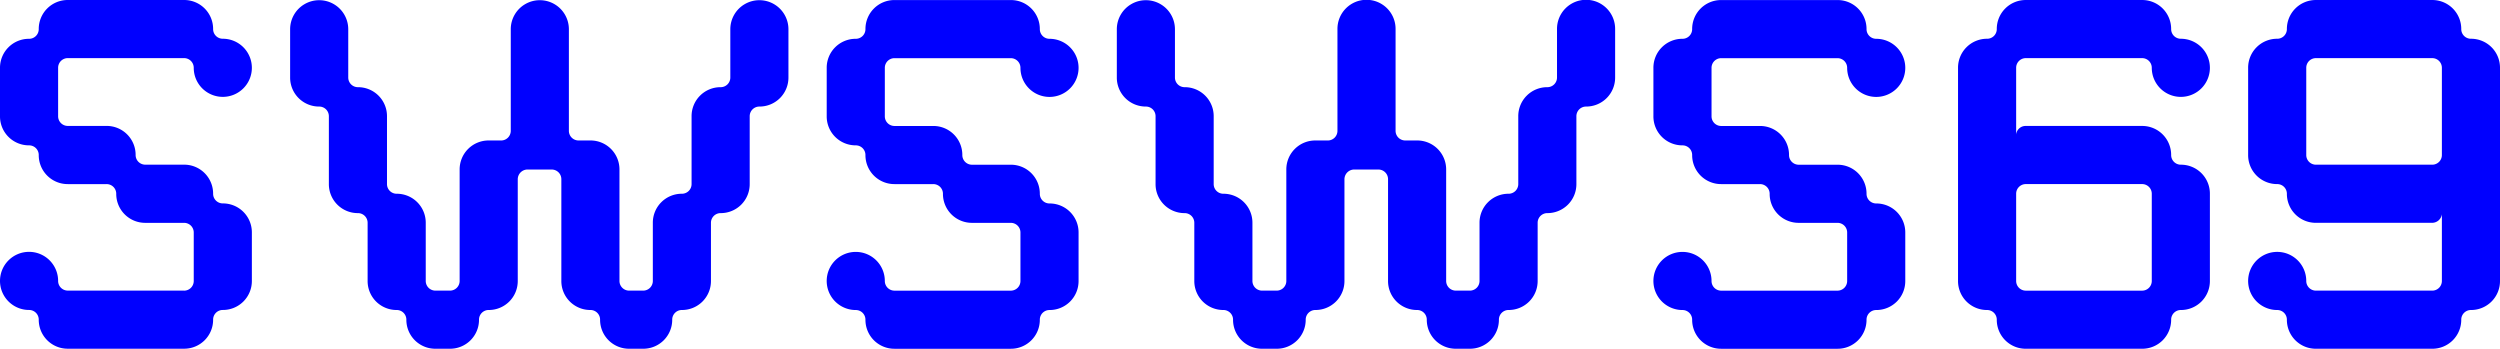 <svg xmlns="http://www.w3.org/2000/svg" width="1920" height="267.854" viewBox="0 0 1920 267.854">
  <g id="header" transform="translate(-0.01)">
    <path id="Path_1" data-name="Path 1" d="M141.368,223.217a7.407,7.407,0,0,0,7.436-7.436v-37.2a7.407,7.407,0,0,0-7.436-7.436H111.6a22.224,22.224,0,0,1-22.319-22.319,7.407,7.407,0,0,0-7.436-7.436H52.083A22.224,22.224,0,0,1,29.765,119.07a7.407,7.407,0,0,0-7.436-7.436A22.224,22.224,0,0,1,.01,89.315v-37.2A22.224,22.224,0,0,1,22.329,29.8a7.407,7.407,0,0,0,7.436-7.436A22.233,22.233,0,0,1,52.083,0h89.285a22.224,22.224,0,0,1,22.319,22.319,7.407,7.407,0,0,0,7.436,7.436A22.319,22.319,0,1,1,148.8,52.073a7.407,7.407,0,0,0-7.436-7.436H52.083a7.407,7.407,0,0,0-7.436,7.436v37.2a7.407,7.407,0,0,0,7.436,7.436H81.848a22.224,22.224,0,0,1,22.319,22.319,7.407,7.407,0,0,0,7.436,7.436h29.765a22.224,22.224,0,0,1,22.319,22.319,7.407,7.407,0,0,0,7.436,7.436,22.224,22.224,0,0,1,22.319,22.319v37.2a22.224,22.224,0,0,1-22.319,22.319,7.407,7.407,0,0,0-7.436,7.436,22.224,22.224,0,0,1-22.319,22.319H52.083a22.224,22.224,0,0,1-22.319-22.319,7.407,7.407,0,0,0-7.436-7.436A22.319,22.319,0,1,1,44.647,215.74a7.407,7.407,0,0,0,7.436,7.436h89.285Z" transform="translate(0)" fill="blue"/>
    <path id="Path_2" data-name="Path 2" d="M381.058,107.89a7.407,7.407,0,0,0,7.436-7.436V22.319a22.319,22.319,0,0,1,44.637,0v78.125a7.407,7.407,0,0,0,7.436,7.436h9.094A22.224,22.224,0,0,1,471.981,130.2V215.76a7.407,7.407,0,0,0,7.436,7.436h10.752a7.407,7.407,0,0,0,7.436-7.436V171.113a22.224,22.224,0,0,1,22.319-22.319,7.407,7.407,0,0,0,7.436-7.436V89.274a22.224,22.224,0,0,1,22.319-22.319,7.407,7.407,0,0,0,7.436-7.436v-37.2a22.319,22.319,0,0,1,44.637,0v37.2a22.224,22.224,0,0,1-22.319,22.319A7.407,7.407,0,0,0,572,89.274v52.084a22.224,22.224,0,0,1-22.319,22.319,7.407,7.407,0,0,0-7.436,7.436V215.76a22.224,22.224,0,0,1-22.319,22.319,7.407,7.407,0,0,0-7.436,7.436,22.224,22.224,0,0,1-22.319,22.319H479.417A22.224,22.224,0,0,1,457.1,245.515a7.407,7.407,0,0,0-7.436-7.436,22.224,22.224,0,0,1-22.319-22.319V137.635a7.407,7.407,0,0,0-7.436-7.436H401.719a7.509,7.509,0,0,0-7.853,7.436V215.76a22.224,22.224,0,0,1-22.319,22.319,7.407,7.407,0,0,0-7.436,7.436,22.224,22.224,0,0,1-22.319,22.319H330.633a22.224,22.224,0,0,1-22.319-22.319,7.407,7.407,0,0,0-7.436-7.436,22.224,22.224,0,0,1-22.319-22.319V171.113a7.407,7.407,0,0,0-7.436-7.436A22.224,22.224,0,0,1,248.8,141.358V89.274a7.407,7.407,0,0,0-7.436-7.436A22.224,22.224,0,0,1,219.05,59.52v-37.2a22.319,22.319,0,0,1,44.637,0v37.2a7.407,7.407,0,0,0,7.436,7.436,22.224,22.224,0,0,1,22.319,22.319v52.084a7.407,7.407,0,0,0,7.436,7.436A22.224,22.224,0,0,1,323.2,171.113V215.76a7.407,7.407,0,0,0,7.436,7.436h11.159a7.407,7.407,0,0,0,7.436-7.436V130.2a22.224,22.224,0,0,1,22.319-22.319h9.511Z" transform="translate(3.78)" fill="blue"/>
    <path id="Path_3" data-name="Path 3" d="M765.508,223.216a7.407,7.407,0,0,0,7.436-7.436v-37.2a7.407,7.407,0,0,0-7.436-7.436H735.743a22.224,22.224,0,0,1-22.319-22.319,7.407,7.407,0,0,0-7.436-7.436H676.223A22.224,22.224,0,0,1,653.9,119.069a7.407,7.407,0,0,0-7.436-7.436A22.224,22.224,0,0,1,624.15,89.314v-37.2a22.224,22.224,0,0,1,22.319-22.319,7.407,7.407,0,0,0,7.436-7.436A22.224,22.224,0,0,1,676.223.04h89.285a22.224,22.224,0,0,1,22.319,22.319,7.407,7.407,0,0,0,7.436,7.436,22.319,22.319,0,1,1-22.319,22.319,7.407,7.407,0,0,0-7.436-7.436H676.223a7.407,7.407,0,0,0-7.436,7.436v37.2a7.407,7.407,0,0,0,7.436,7.436h29.765a22.224,22.224,0,0,1,22.319,22.319,7.407,7.407,0,0,0,7.436,7.436h29.765a22.224,22.224,0,0,1,22.319,22.319,7.407,7.407,0,0,0,7.436,7.436,22.224,22.224,0,0,1,22.319,22.319v37.2A22.224,22.224,0,0,1,795.263,238.1a7.407,7.407,0,0,0-7.436,7.436,22.224,22.224,0,0,1-22.319,22.319H676.223A22.224,22.224,0,0,1,653.9,245.534a7.407,7.407,0,0,0-7.436-7.436,22.319,22.319,0,1,1,22.319-22.319,7.407,7.407,0,0,0,7.436,7.436Z" transform="translate(10.77 0.001)" fill="blue"/>
    <path id="Path_4" data-name="Path 4" d="M1005.188,107.89a7.407,7.407,0,0,0,7.436-7.436V22.319a22.319,22.319,0,1,1,44.637,0v78.125a7.407,7.407,0,0,0,7.436,7.436h9.094A22.224,22.224,0,0,1,1096.11,130.2V215.76a7.407,7.407,0,0,0,7.436,7.436H1114.3a7.407,7.407,0,0,0,7.436-7.436V171.113a22.224,22.224,0,0,1,22.319-22.319,7.407,7.407,0,0,0,7.436-7.436V89.274a22.224,22.224,0,0,1,22.319-22.319,7.407,7.407,0,0,0,7.436-7.436v-37.2a22.319,22.319,0,1,1,44.637,0v37.2a22.224,22.224,0,0,1-22.319,22.319,7.407,7.407,0,0,0-7.436,7.436v52.084a22.224,22.224,0,0,1-22.318,22.319,7.407,7.407,0,0,0-7.436,7.436V215.76a22.224,22.224,0,0,1-22.318,22.319,7.407,7.407,0,0,0-7.436,7.436,22.224,22.224,0,0,1-22.318,22.319h-10.752a22.224,22.224,0,0,1-22.319-22.319,7.407,7.407,0,0,0-7.436-7.436,22.224,22.224,0,0,1-22.319-22.319V137.635a7.407,7.407,0,0,0-7.436-7.436h-18.189a7.509,7.509,0,0,0-7.853,7.436V215.76a22.224,22.224,0,0,1-22.319,22.319,7.407,7.407,0,0,0-7.436,7.436,22.224,22.224,0,0,1-22.319,22.319H954.763a22.224,22.224,0,0,1-22.319-22.319,7.407,7.407,0,0,0-7.436-7.436,22.224,22.224,0,0,1-22.319-22.319V171.113a7.407,7.407,0,0,0-7.436-7.436,22.224,22.224,0,0,1-22.319-22.319V89.274a7.407,7.407,0,0,0-7.436-7.436A22.224,22.224,0,0,1,843.18,59.52v-37.2a22.319,22.319,0,0,1,44.637,0v37.2a7.407,7.407,0,0,0,7.436,7.436,22.224,22.224,0,0,1,22.319,22.319v52.084a7.407,7.407,0,0,0,7.436,7.436,22.224,22.224,0,0,1,22.319,22.319V215.76a7.407,7.407,0,0,0,7.436,7.436h11.159a7.407,7.407,0,0,0,7.436-7.436V130.2a22.224,22.224,0,0,1,22.319-22.319h9.511Z" transform="translate(14.55)" fill="blue"/>
    <path id="Path_5" data-name="Path 5" d="M1389.648,223.216a7.407,7.407,0,0,0,7.436-7.436v-37.2a7.407,7.407,0,0,0-7.436-7.436h-29.765a22.224,22.224,0,0,1-22.319-22.319,7.407,7.407,0,0,0-7.436-7.436h-29.765a22.224,22.224,0,0,1-22.319-22.319,7.407,7.407,0,0,0-7.436-7.436,22.224,22.224,0,0,1-22.319-22.319v-37.2a22.224,22.224,0,0,1,22.319-22.319,7.407,7.407,0,0,0,7.436-7.436A22.224,22.224,0,0,1,1300.363.04h89.285a22.224,22.224,0,0,1,22.319,22.319,7.407,7.407,0,0,0,7.436,7.436,22.319,22.319,0,1,1-22.318,22.319,7.407,7.407,0,0,0-7.436-7.436h-89.285a7.407,7.407,0,0,0-7.436,7.436v37.2a7.407,7.407,0,0,0,7.436,7.436h29.765a22.224,22.224,0,0,1,22.319,22.319,7.407,7.407,0,0,0,7.436,7.436h29.765a22.224,22.224,0,0,1,22.319,22.319,7.407,7.407,0,0,0,7.436,7.436,22.224,22.224,0,0,1,22.319,22.319v37.2A22.224,22.224,0,0,1,1419.4,238.1a7.407,7.407,0,0,0-7.436,7.436,22.224,22.224,0,0,1-22.319,22.319h-89.285a22.224,22.224,0,0,1-22.319-22.319,7.407,7.407,0,0,0-7.436-7.436,22.319,22.319,0,1,1,22.318-22.319,7.407,7.407,0,0,0,7.436,7.436Z" transform="translate(21.541 0.001)" fill="blue"/>
    <path id="Path_6" data-name="Path 6" d="M1522.907,103.343a7.269,7.269,0,0,1,7.436-6.612h89.285a22.224,22.224,0,0,1,22.318,22.319,7.407,7.407,0,0,0,7.436,7.436A22.224,22.224,0,0,1,1671.7,148.8V215.77a22.224,22.224,0,0,1-22.318,22.319,7.407,7.407,0,0,0-7.436,7.436,22.224,22.224,0,0,1-22.318,22.319h-89.285a22.224,22.224,0,0,1-22.318-22.319,7.407,7.407,0,0,0-7.436-7.436,22.224,22.224,0,0,1-22.319-22.319V52.083a22.224,22.224,0,0,1,22.319-22.319,7.407,7.407,0,0,0,7.436-7.436A22.224,22.224,0,0,1,1530.343.01h89.285a22.224,22.224,0,0,1,22.318,22.319,7.407,7.407,0,0,0,7.436,7.436,22.319,22.319,0,1,1-22.319,22.319,7.407,7.407,0,0,0-7.436-7.436h-89.285a7.407,7.407,0,0,0-7.436,7.436Zm96.721,119.873a7.407,7.407,0,0,0,7.436-7.436V148.814a7.407,7.407,0,0,0-7.436-7.436h-89.285a7.407,7.407,0,0,0-7.436,7.436V215.78a7.407,7.407,0,0,0,7.436,7.436Z" transform="translate(25.509 0)" fill="blue"/>
    <path id="Path_7" data-name="Path 7" d="M1749.363,171.133a22.224,22.224,0,0,1-22.319-22.319,7.407,7.407,0,0,0-7.436-7.436,22.224,22.224,0,0,1-22.319-22.319V52.083a22.224,22.224,0,0,1,22.319-22.319,7.407,7.407,0,0,0,7.436-7.436A22.224,22.224,0,0,1,1749.363.01h89.285a22.224,22.224,0,0,1,22.319,22.319,7.407,7.407,0,0,0,7.436,7.436,22.224,22.224,0,0,1,22.319,22.319V215.77a22.224,22.224,0,0,1-22.319,22.319,7.407,7.407,0,0,0-7.436,7.436,22.224,22.224,0,0,1-22.319,22.319h-89.285a22.224,22.224,0,0,1-22.319-22.319,7.407,7.407,0,0,0-7.436-7.436,22.319,22.319,0,1,1,22.318-22.319,7.407,7.407,0,0,0,7.436,7.436h89.285a7.407,7.407,0,0,0,7.436-7.436V164.51a7.57,7.57,0,0,1-7.436,6.612h-89.285Zm89.285-44.647a7.407,7.407,0,0,0,7.436-7.436V52.083a7.407,7.407,0,0,0-7.436-7.436h-89.285a7.407,7.407,0,0,0-7.436,7.436v66.966a7.407,7.407,0,0,0,7.436,7.436Z" transform="translate(29.289 0)" fill="blue"/>
  </g>
</svg>
